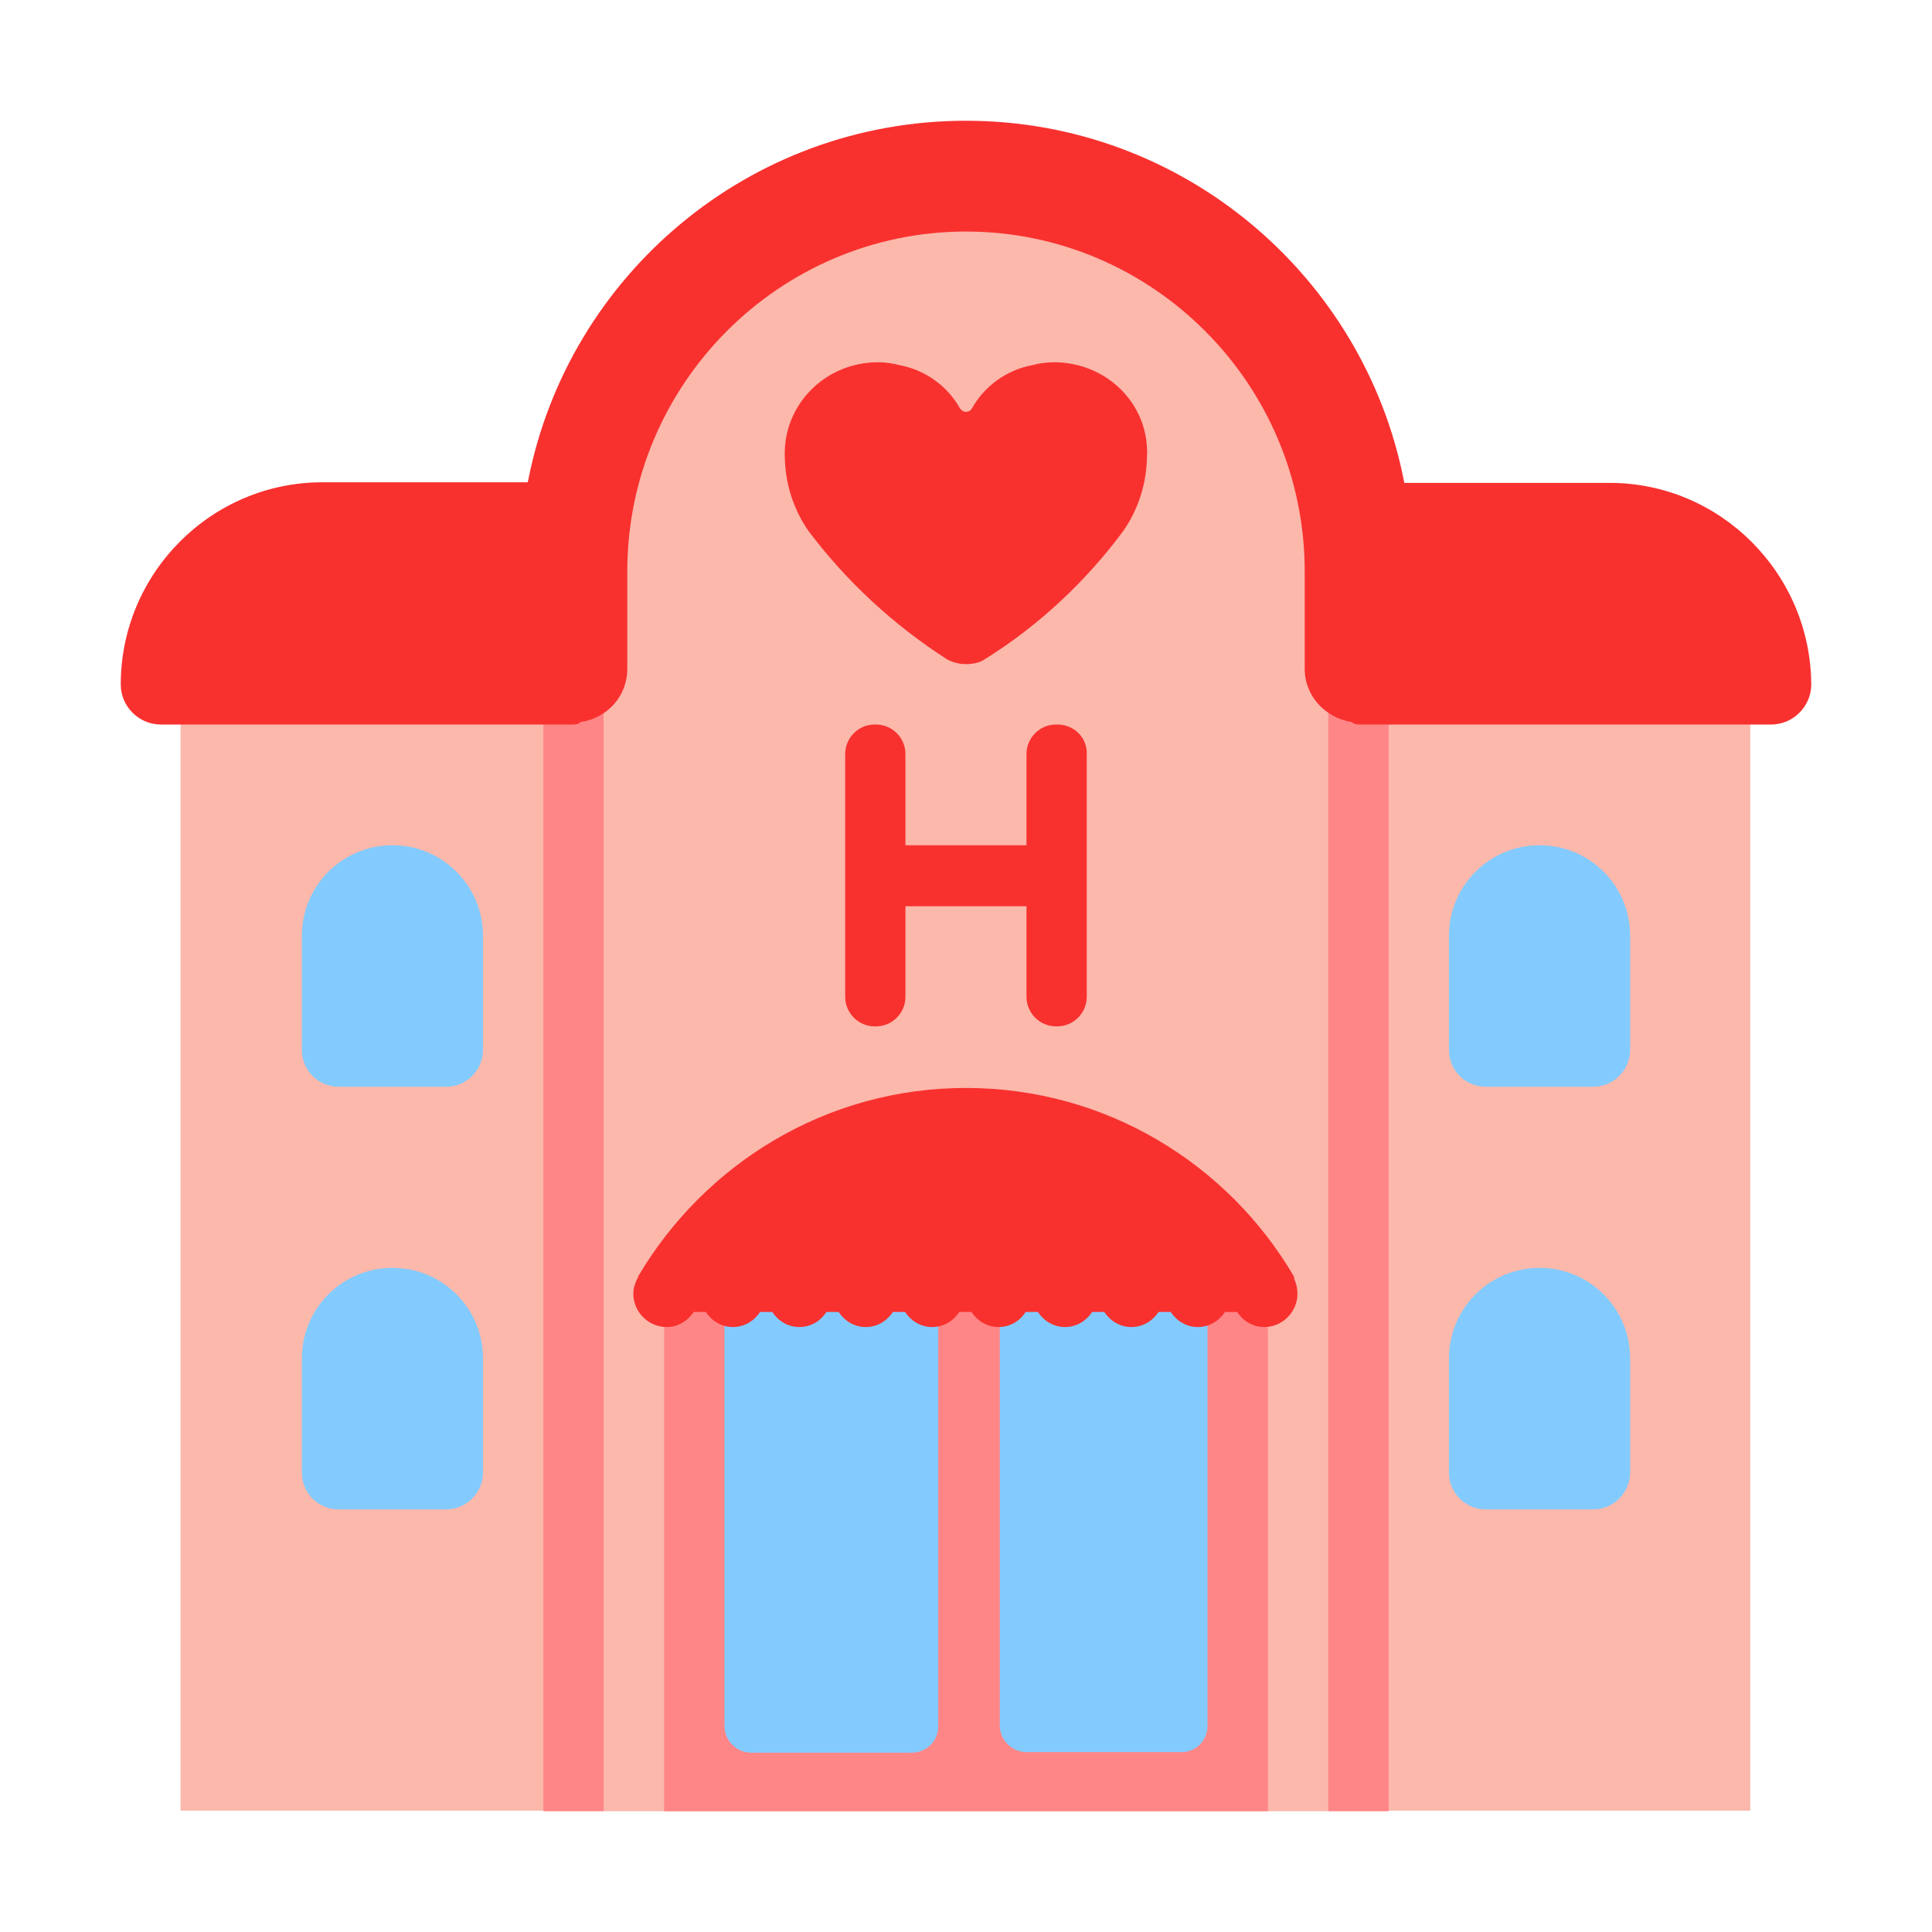 <svg fill="none" height="32" viewBox="0 0 32 32" width="32" xmlns="http://www.w3.org/2000/svg"><path d="m28.99 10.08h-26v19.91h26z" fill="#fbb8ab"/><path d="m9 11h1v19h-1z" fill="#ff8687"/><path d="m22 11h1v19h-1z" fill="#ff8687"/><path d="m22 30h-12v-21.369c0-3.112 2.682-5.631 5.995-5.631 3.312 0 5.995 2.519 5.995 5.631v21.369z" fill="#fbb8ab"/><path d="m20.989 30h-9.989v-7.92c0-.59.533-1.08 1.199-1.08h7.603c.655 0 1.199.48 1.199 1.08v7.92z" fill="#ff8687"/><path d="m5.61 18c-.34 0-.61-.27-.61-.61v-1.89c0-.83.67-1.5 1.5-1.5s1.5.67 1.5 1.5v1.89c0 .33-.27.61-.61.61zm0 7c-.34 0-.61-.27-.61-.61v-1.89c0-.83.67-1.5 1.5-1.5s1.5.67 1.5 1.5v1.89c0 .33-.27.61-.61.61zm18.39-7.61c0 .34.27.61.61.61h1.78c.34 0 .61-.28.61-.61v-1.89c0-.83-.67-1.5-1.5-1.5s-1.5.67-1.5 1.5zm.61 7.61c-.34 0-.61-.27-.61-.61v-1.89c0-.83.67-1.5 1.5-1.5s1.5.67 1.5 1.5v1.89c0 .33-.27.61-.61.61zm-12.17 4.03h2.66c.25 0 .45-.2.44-.45v-6.58c0-.24-.2-.44-.44-.44h-2.66c-.24 0-.44.2-.44.44v6.59c0 .24.2.44.44.44zm7.56-7.03v6.59c0 .24-.2.44-.44.43h-2.56c-.24 0-.44-.2-.44-.44v-6.58c0-.24.2-.44.44-.44h2.56c.24 0 .44.2.44.44z" fill="#83cbff"/><path d="m23.26 7.998h3.4c1.84 0 3.33 1.504 3.34 3.34 0 .361-.3.662-.66.662h-6.83c-.06 0-.1-.02-.12-.04-.44-.07-.78-.431-.78-.883v-1.615c0-3.099-2.52-5.627-5.61-5.627s-5.61 2.528-5.61 5.627v1.615c0 .461-.34.823-.78.883-.02.03-.06.04-.12.04h-6.83c-.36 0-.66-.301-.66-.662 0-1.846 1.5-3.35 3.34-3.35h3.4c0-.005.003-.013.005-.02.003-.008.005-.015.005-.02.67-3.39 3.66-5.948 7.25-5.948s6.58 2.568 7.25 5.948c0 .01.003.018.005.025s.005.015.005.025zm-5.769 4.002h.02c.279 0 .499.22.489.49v4.02c0 .27-.22.49-.489.49h-.02c-.269 0-.489-.22-.489-.49v-1.5h-2.005v1.5c0 .27-.219.49-.489.49h-.02c-.269 0-.489-.22-.489-.49v-4.02c0-.27.219-.49.489-.49h.02c.269 0 .489.22.489.49v1.51h2.005v-1.51c0-.27.22-.49.489-.49zm3.949 9.19c-.005-.01-.005-.018-.005-.025s0-.015-.005-.025c-1.09-1.86-3.11-3.12-5.43-3.12s-4.33 1.26-5.43 3.12c0 .01 0 .02-.01.03-.04.08-.07.16-.07.26 0 .3.25.55.55.55.19 0 .35-.1.45-.25h.2c.1.15.26.25.45.25s.35-.1.45-.25h.2c.1.15.26.25.45.25s.35-.1.45-.25h.2c.1.15.26.25.45.25s.35-.1.45-.25h.2c.1.15.26.25.45.25s.35-.1.45-.25h.2c.1.15.26.25.45.25s.35-.1.45-.25h.2c.1.15.26.25.45.25s.35-.1.45-.25h.2c.1.15.26.25.45.25s.35-.1.45-.25h.2c.1.15.26.25.45.25s.35-.1.45-.25h.2c.1.15.26.25.45.25.3 0 .55-.25.55-.55 0-.09-.02-.17-.05-.24zm-2.44-13.667v-.03c0-.832-.687-1.493-1.546-1.493-.121 0-.253.02-.364.05-.424.08-.788.351-.99.711-.02.04-.061.06-.101.06s-.071-.02-.101-.06c-.202-.361-.566-.631-.99-.711-.111-.03-.242-.05-.364-.05-.849 0-1.535.661-1.546 1.493v.03c0 .471.141.912.394 1.273.626.832 1.404 1.553 2.293 2.124.091.05.202.08.313.08s.222-.02.313-.08c.899-.561 1.677-1.293 2.293-2.124.253-.361.394-.802.394-1.273z" fill="#f8312f"/></svg>